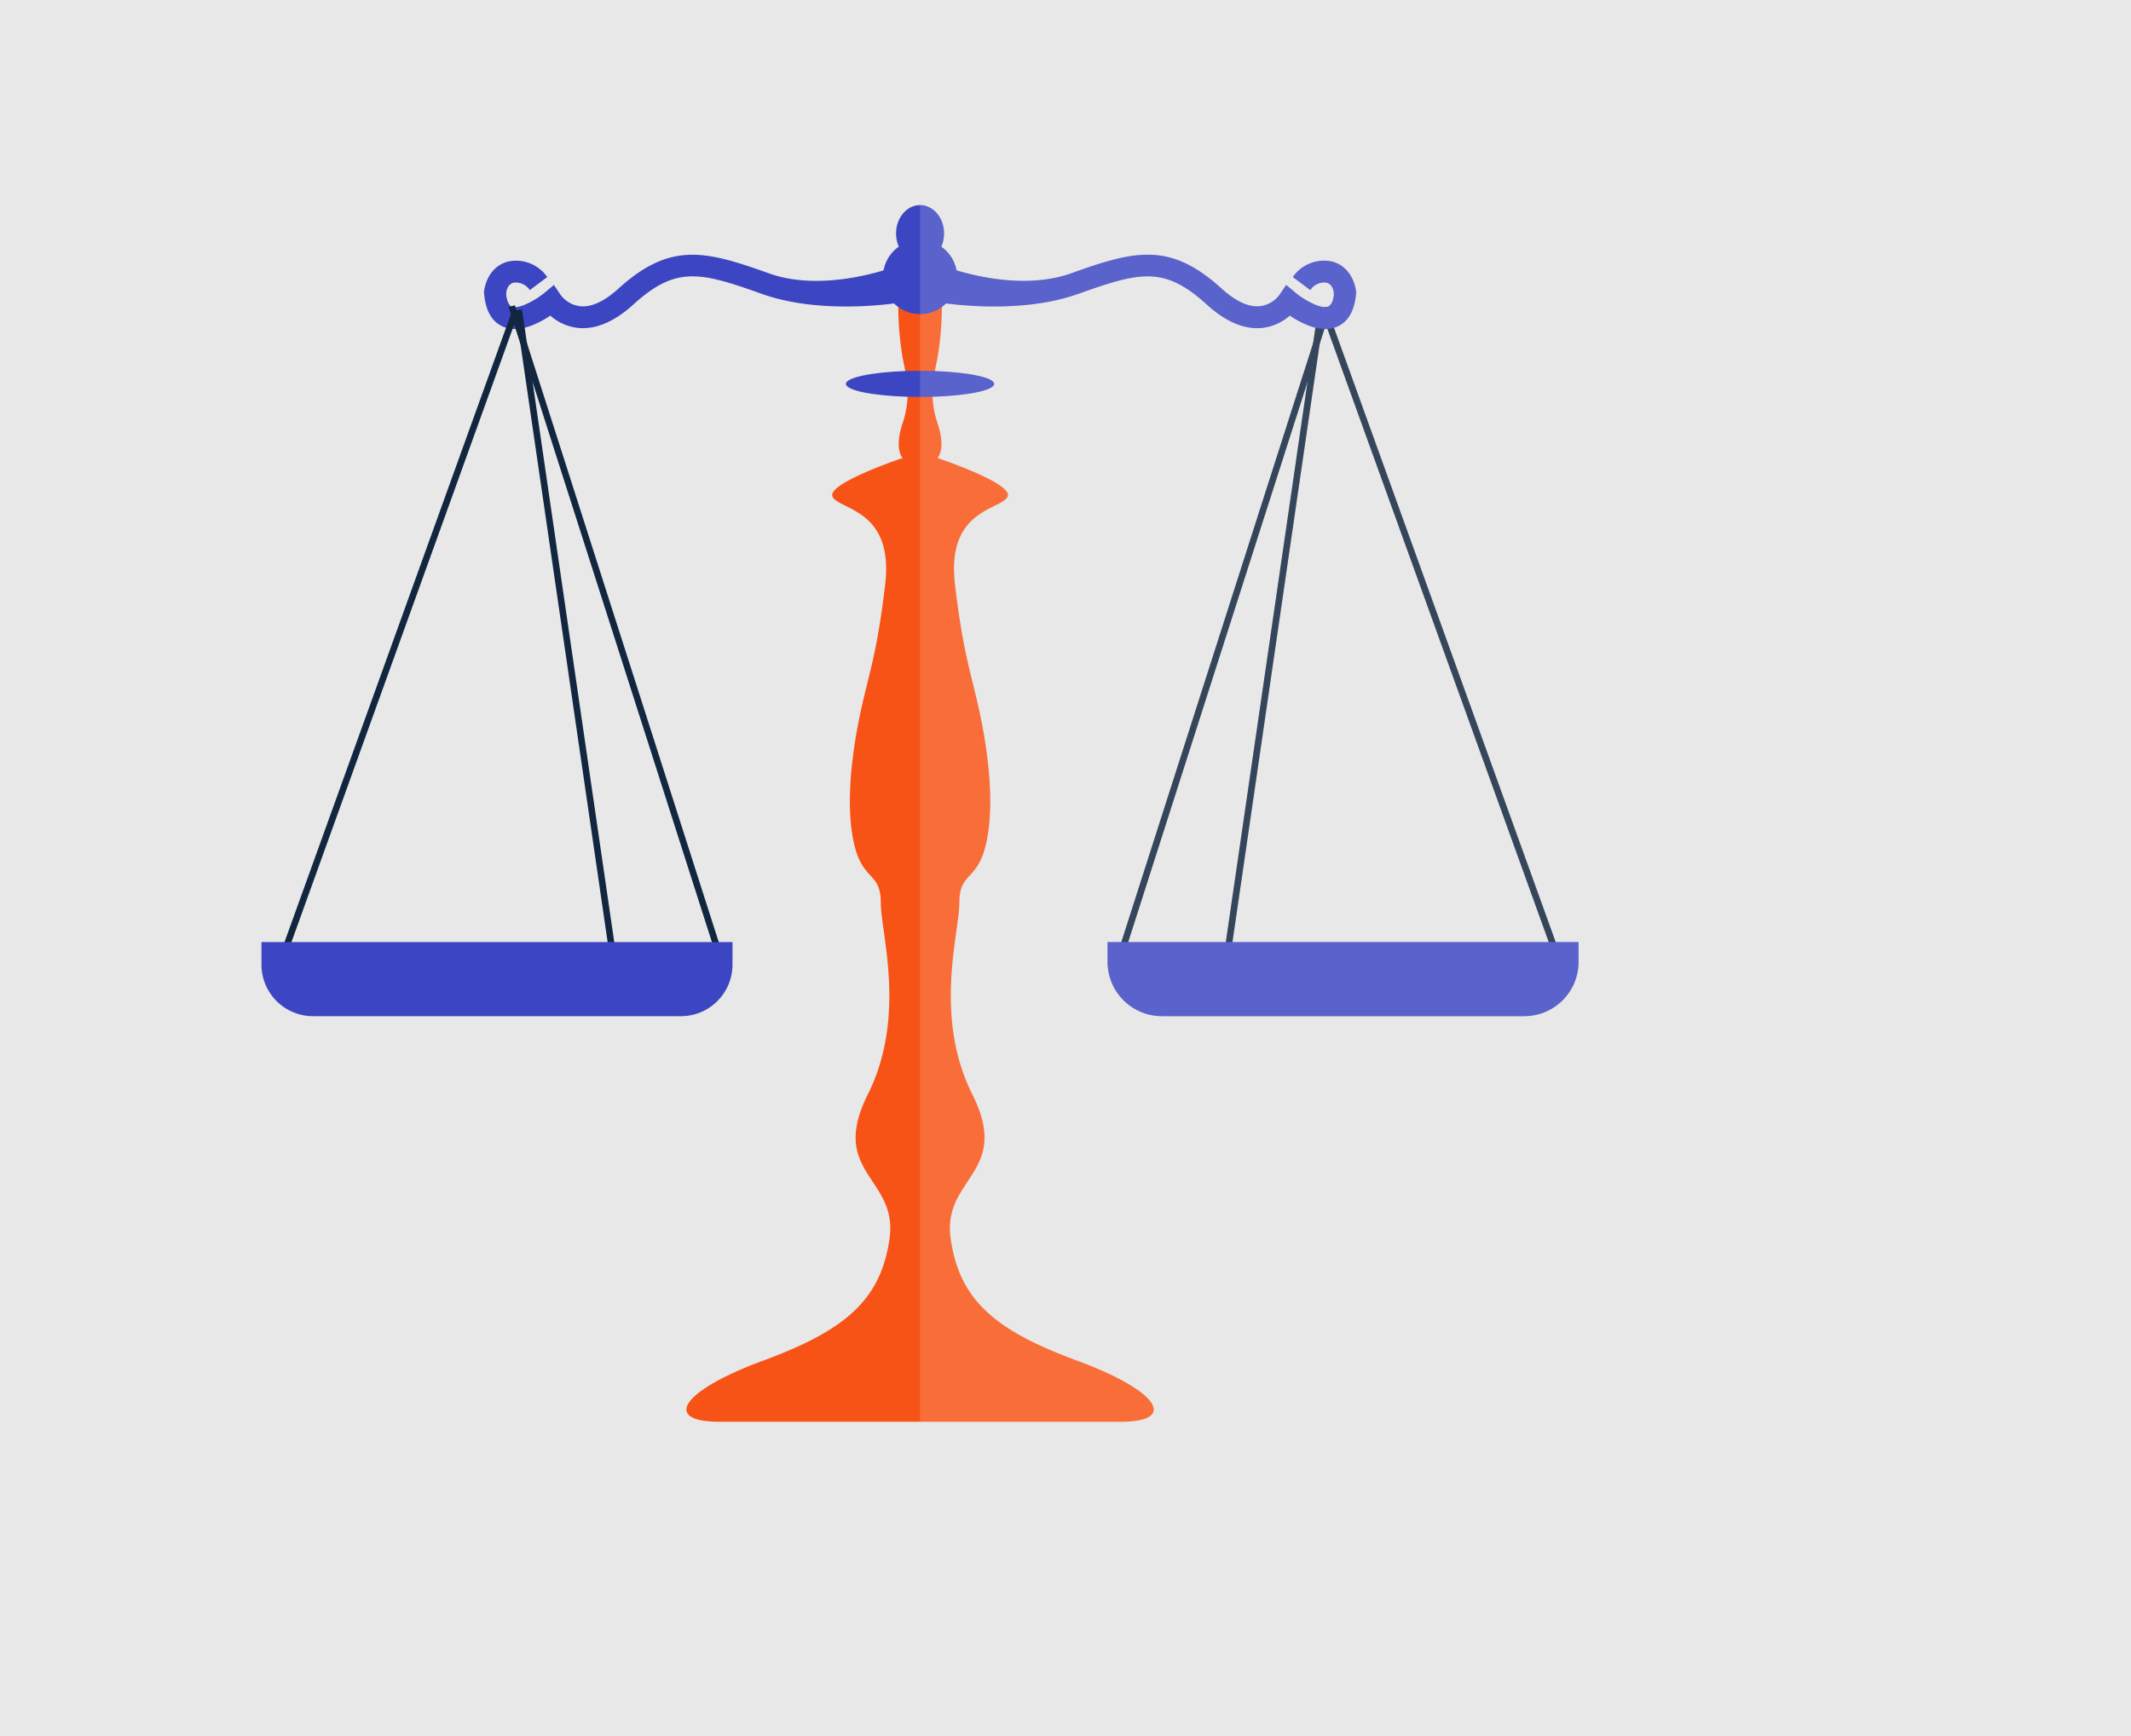 <svg xmlns="http://www.w3.org/2000/svg" width="374" height="304.801" viewBox="0 0 374 304.801">
  <rect x="0" y="0" width="374" height="304.801" fill="#333333" stroke="none"/>
  <g id="Grupo_153080" data-name="Grupo 153080" transform="translate(-370 -1558)">
    <rect id="BG" width="374" height="304.801" transform="translate(744 1862.801) rotate(180)" fill="#e8e8e8" opacity="0.997"/>
    <g id="Grupo_109691" data-name="Grupo 109691" transform="translate(380.192 1416.901)">
      <g id="Grupo_109690" data-name="Grupo 109690" transform="translate(35.696 177.101)">
        <g id="Grupo_109689" data-name="Grupo 109689">
          <g id="Grupo_109673" data-name="Grupo 109673" transform="translate(74.578 17.605)">
            <path id="Trazado_160159" data-name="Trazado 160159" d="M157.383,383.8H86.961c-9.949,0-6.887-5.363,7.656-10.72s20.669-10.717,22.2-21.428-10.718-11.487-3.831-25.264,2.3-28.322,2.3-33.68-3.064-3.83-4.594-9.949-.769-14.548.763-22.2,3.062-10.717,4.594-23.729-7.651-13.011-9.183-15.312,12.245-6.887,12.245-6.887-1.532-1.532,0-6.126a16.244,16.244,0,0,0,.874-4.627,20.551,20.551,0,0,0-.408-4.515c-.141-.756-.3-1.53-.466-2.339a56.622,56.622,0,0,1-.763-8.9v-.287H126s0,.1,0,.28a55.451,55.451,0,0,1-.763,8.906c-.162.809-.326,1.583-.459,2.339a20.065,20.065,0,0,0-.41,4.515,16.224,16.224,0,0,0,.869,4.627c1.532,4.594,0,6.126,0,6.126s13.78,4.594,12.248,6.887-10.717,2.3-9.186,15.312,3.062,16.075,4.594,23.729,2.293,16.076.763,22.2-4.592,4.587-4.592,9.949-4.589,19.9,2.3,33.68-5.357,14.545-3.825,25.264,7.649,16.073,22.194,21.428S167.334,383.8,157.383,383.8Z" transform="translate(-81.167 -187.835)" fill="#f85316"/>
          </g>
          <path id="Trazado_160160" data-name="Trazado 160160" d="M115.215,187.341a6.459,6.459,0,0,1-1.947,4.633,5.716,5.716,0,0,1-.735.622,6.484,6.484,0,0,1-7.65.007,6.833,6.833,0,0,1-.735-.623,6.479,6.479,0,0,1-1.947-4.638,6.762,6.762,0,0,1,.107-1.178,6.508,6.508,0,0,1,12.8,0A6.762,6.762,0,0,1,115.215,187.341Z" transform="translate(6.876 -174.711)" fill="#3d46c2"/>
          <g id="Grupo_109674" data-name="Grupo 109674" transform="translate(111.377)">
            <path id="Trazado_160161" data-name="Trazado 160161" d="M112.023,182.076a5.62,5.62,0,0,1-.487,2.322,3.937,3.937,0,0,1-7.443,0,5.594,5.594,0,0,1-.489-2.322c0-2.749,1.884-4.974,4.207-4.974S112.023,179.327,112.023,182.076Z" transform="translate(-103.604 -177.101)" fill="#3d46c2"/>
          </g>
          <path id="Trazado_160162" data-name="Trazado 160162" d="M124.259,197.134c0,1.133-4.671,2.075-10.818,2.26-.712.023-1.447.034-2.193.034s-1.476-.011-2.188-.034c-6.147-.179-10.825-1.12-10.825-2.26,0-1.11,4.471-2.04,10.416-2.255.835-.028,1.7-.044,2.6-.044s1.761.016,2.6.044C119.789,195.094,124.259,196.024,124.259,197.134Z" transform="translate(4.336 -165.749)" fill="#3d46c2"/>
          <g id="Grupo_109688" data-name="Grupo 109688" transform="translate(0 8.71)">
            <g id="Grupo_109687" data-name="Grupo 109687">
              <g id="Grupo_109680" data-name="Grupo 109680">
                <g id="Grupo_109675" data-name="Grupo 109675" transform="translate(39.038)">
                  <path id="Trazado_160163" data-name="Trazado 160163" d="M134.146,190.542c-.559.161-14.727,2.732-25.9-1.263-10.913-3.9-15.071-4.9-22.565,1.914-3.384,3.069-6.7,4.432-9.852,4.048a8.717,8.717,0,0,1-4.676-2.142,15.785,15.785,0,0,1-3.521,1.829,9.222,9.222,0,0,1-1.094.321,6.844,6.844,0,0,1-1.624.2,5.059,5.059,0,0,1-2.006-.39c-1.991-.835-3.129-2.81-3.384-5.888l-.023-.236.038-.238c.453-2.695,2.014-4.555,4.287-5.106a6.659,6.659,0,0,1,6.79,2.741l-3.062,2.3a2.953,2.953,0,0,0-2.824-1.317,1.584,1.584,0,0,0-1.01.8,2.6,2.6,0,0,0-.216,1.871c.187.836.492,1.383.874,1.545a1.783,1.783,0,0,0,.979.054,5.91,5.91,0,0,0,1.1-.307,14.538,14.538,0,0,0,3.7-2.2l1.63-1.363,1.186,1.768a5.065,5.065,0,0,0,3.323,1.96c2,.253,4.287-.789,6.813-3.077,9.139-8.314,15.347-6.638,26.422-2.68,9.982,3.559,22.191-1.224,22.322-1.263Z" transform="translate(-59.498 -182.412)" fill="#3d46c2"/>
                </g>
                <g id="Grupo_109676" data-name="Grupo 109676" transform="translate(3.302 10.273)">
                  <rect id="Rectángulo_41263" data-name="Rectángulo 41263" width="119.528" height="1.148" transform="translate(0 112.443) rotate(-70.174)" fill="#12263f"/>
                </g>
                <g id="Grupo_109677" data-name="Grupo 109677" transform="translate(44.594 9.61)">
                  <rect id="Rectángulo_41264" data-name="Rectángulo 41264" width="1.148" height="116.774" transform="translate(0 0.166) rotate(-8.292)" fill="#12263f"/>
                </g>
                <g id="Grupo_109678" data-name="Grupo 109678" transform="translate(43.363 8.866)">
                  <path id="Trazado_160164" data-name="Trazado 160164" d="M99.689,301.679l-1.087.353L63.314,191.789l-1.179-3.666a5.861,5.861,0,0,0,1.1-.307l1.171,3.651Z" transform="translate(-62.135 -187.817)" fill="#12263f"/>
                </g>
                <g id="Grupo_109679" data-name="Grupo 109679" transform="translate(0 120.655)">
                  <path id="Trazado_160165" data-name="Trazado 160165" d="M109.311,268.989H44.751a9.054,9.054,0,0,1-9.055-9.055v-3.958h82.67v3.958A9.055,9.055,0,0,1,109.311,268.989Z" transform="translate(-35.696 -255.976)" fill="#3d46c2"/>
                </g>
              </g>
              <g id="Grupo_109686" data-name="Grupo 109686" transform="translate(117.485 0.001)">
                <g id="Grupo_109681" data-name="Grupo 109681" transform="translate(68.745 10.274)">
                  <path id="Trazado_160166" data-name="Trazado 160166" d="M190.893,301.113l-1.077.388-.88-2.446L150.09,191.425l-.269-.751-.42-1.172-.158-.432.231-.085.853-.308.073.2.846,2.345,38.907,107.832Z" transform="translate(-149.243 -188.676)" fill="#12263f"/>
                </g>
                <g id="Grupo_109682" data-name="Grupo 109682" transform="translate(51.112 9.606)">
                  <path id="Trazado_160167" data-name="Trazado 160167" d="M156.473,188.438l-.118.807-.073.516-.28,1.907-.393,2.676-15.3,104.972-.684,4.677-1.138-.168.656-4.509,14.33-98.3,1-6.864.392-2.687.466-3.2.982.147Z" transform="translate(-138.492 -188.269)" fill="#12263f"/>
                </g>
                <g id="Grupo_109683" data-name="Grupo 109683" transform="translate(32.766 9.063)">
                  <path id="Trazado_160168" data-name="Trazado 160168" d="M164.861,188.045l-.42,1.306-.579,1.8-.179.566-.062.19-.853,2.654-2.131,6.674-31.466,98.3-.779,2.427-1.087-.354.661-2.073,33.67-105.163.83-2.591.123-.382.886-2.765.174-.549a1.438,1.438,0,0,0,.663-.084.886.886,0,0,0,.089-.056A2.675,2.675,0,0,0,164.861,188.045Z" transform="translate(-127.306 -187.938)" fill="#12263f"/>
                </g>
                <g id="Grupo_109684" data-name="Grupo 109684" transform="translate(31.016 120.654)">
                  <path id="Trazado_160169" data-name="Trazado 160169" d="M208.9,255.976v3.477a9.533,9.533,0,0,1-9.534,9.534h-63.6a9.533,9.533,0,0,1-9.534-9.534v-3.477Z" transform="translate(-126.239 -255.976)" fill="#3d46c2"/>
                </g>
                <g id="Grupo_109685" data-name="Grupo 109685">
                  <path id="Trazado_160170" data-name="Trazado 160170" d="M181.975,188.933l-.023.236c-.253,3.08-1.392,5.053-3.382,5.89a4.228,4.228,0,0,1-.494.174,4.861,4.861,0,0,1-1.156.2c-.118,0-.241.011-.359.011a1.173,1.173,0,0,1-.151-.007,4.221,4.221,0,0,1-.459-.021,4.715,4.715,0,0,1-.7-.107c-.107-.016-.208-.039-.315-.062a1.139,1.139,0,0,1-.123-.033,8.435,8.435,0,0,1-.971-.287,15.781,15.781,0,0,1-3.521-1.834,8.719,8.719,0,0,1-4.678,2.149c-3.152.381-6.467-.982-9.855-4.049-7.492-6.815-11.648-5.811-22.563-1.919-8.412,3.013-18.525,2.295-23.242,1.689-1.553-.2-2.524-.382-2.659-.422l2.295-6.124c.034.012.846.325,2.2.735,3.981,1.2,12.67,3.185,20.118.526,11.077-3.959,17.28-5.631,26.422,2.682,2.524,2.288,4.812,3.325,6.815,3.074a5.052,5.052,0,0,0,3.32-1.958l1.191-1.766,1.625,1.363a14.661,14.661,0,0,0,3.7,2.2,5.677,5.677,0,0,0,1.1.3,1.641,1.641,0,0,0,.32.033,1.438,1.438,0,0,0,.663-.084.888.888,0,0,0,.089-.056,2.258,2.258,0,0,0,.781-1.492,2.588,2.588,0,0,0-.213-1.866,1.587,1.587,0,0,0-1.01-.8,2.954,2.954,0,0,0-2.826,1.314l-3.062-2.295a6.663,6.663,0,0,1,6.792-2.742c2.272.554,3.836,2.411,4.284,5.109Z" transform="translate(-107.328 -182.412)" fill="#3d46c2"/>
                </g>
              </g>
            </g>
          </g>
        </g>
      </g>
      <path id="Trazado_160171" data-name="Trazado 160171" d="M217.725,306.465,178.818,198.633a4.228,4.228,0,0,0,.494-.174c1.989-.836,3.129-2.81,3.382-5.89l.023-.236-.041-.235c-.448-2.7-2.012-4.555-4.284-5.109a6.663,6.663,0,0,0-6.792,2.742l3.062,2.295a2.954,2.954,0,0,1,2.826-1.314,1.587,1.587,0,0,1,1.01.8,2.588,2.588,0,0,1,.213,1.866,2.258,2.258,0,0,1-.781,1.492.886.886,0,0,1-.089.056,1.438,1.438,0,0,1-.663.084,1.642,1.642,0,0,1-.32-.033,5.677,5.677,0,0,1-1.1-.3,14.661,14.661,0,0,1-3.7-2.2l-1.625-1.363-1.191,1.766a5.052,5.052,0,0,1-3.32,1.958c-2,.251-4.291-.786-6.815-3.074-9.142-8.312-15.345-6.641-26.422-2.682-7.448,2.659-16.137.669-20.118-.526a6.5,6.5,0,0,0-2.675-4.156,5.62,5.62,0,0,0,.487-2.322c0-2.749-1.885-4.974-4.212-4.974V390.667h35.21c9.951,0,6.889-5.363-7.654-10.72s-20.667-10.717-22.194-21.428,10.713-11.487,3.825-25.264-2.3-28.322-2.3-33.68,3.06-3.83,4.592-9.949.768-14.548-.763-22.2-3.064-10.717-4.594-23.729,7.656-13.011,9.186-15.312-12.248-6.887-12.248-6.887,1.532-1.532,0-6.126a16.224,16.224,0,0,1-.869-4.627c6.147-.185,10.818-1.127,10.818-2.26,0-1.11-4.469-2.04-10.408-2.255.133-.756.3-1.53.459-2.339a55.451,55.451,0,0,0,.763-8.906,5.716,5.716,0,0,0,.735-.622c4.717.605,14.83,1.324,23.242-1.689,10.915-3.892,15.071-4.9,22.563,1.919,3.388,3.067,6.7,4.43,9.855,4.049a8.719,8.719,0,0,0,4.678-2.149,15.781,15.781,0,0,0,3.521,1.834,8.435,8.435,0,0,0,.971.287l-.392,2.686-18.624,58.17L141.5,306.465h-2.411v3.477a9.533,9.533,0,0,0,9.534,9.534h63.6a9.533,9.533,0,0,0,9.534-9.534v-3.477Zm-75.022,0,31.466-98.3-14.33,98.3Zm18.3,0,15.3-104.973.853-2.654a1.174,1.174,0,0,0,.151.007c.118,0,.241-.007.359-.011l38.846,107.631Z" transform="translate(45.111 0)" fill="#fff" opacity="0.151"/>
    </g>
  </g>
</svg>
